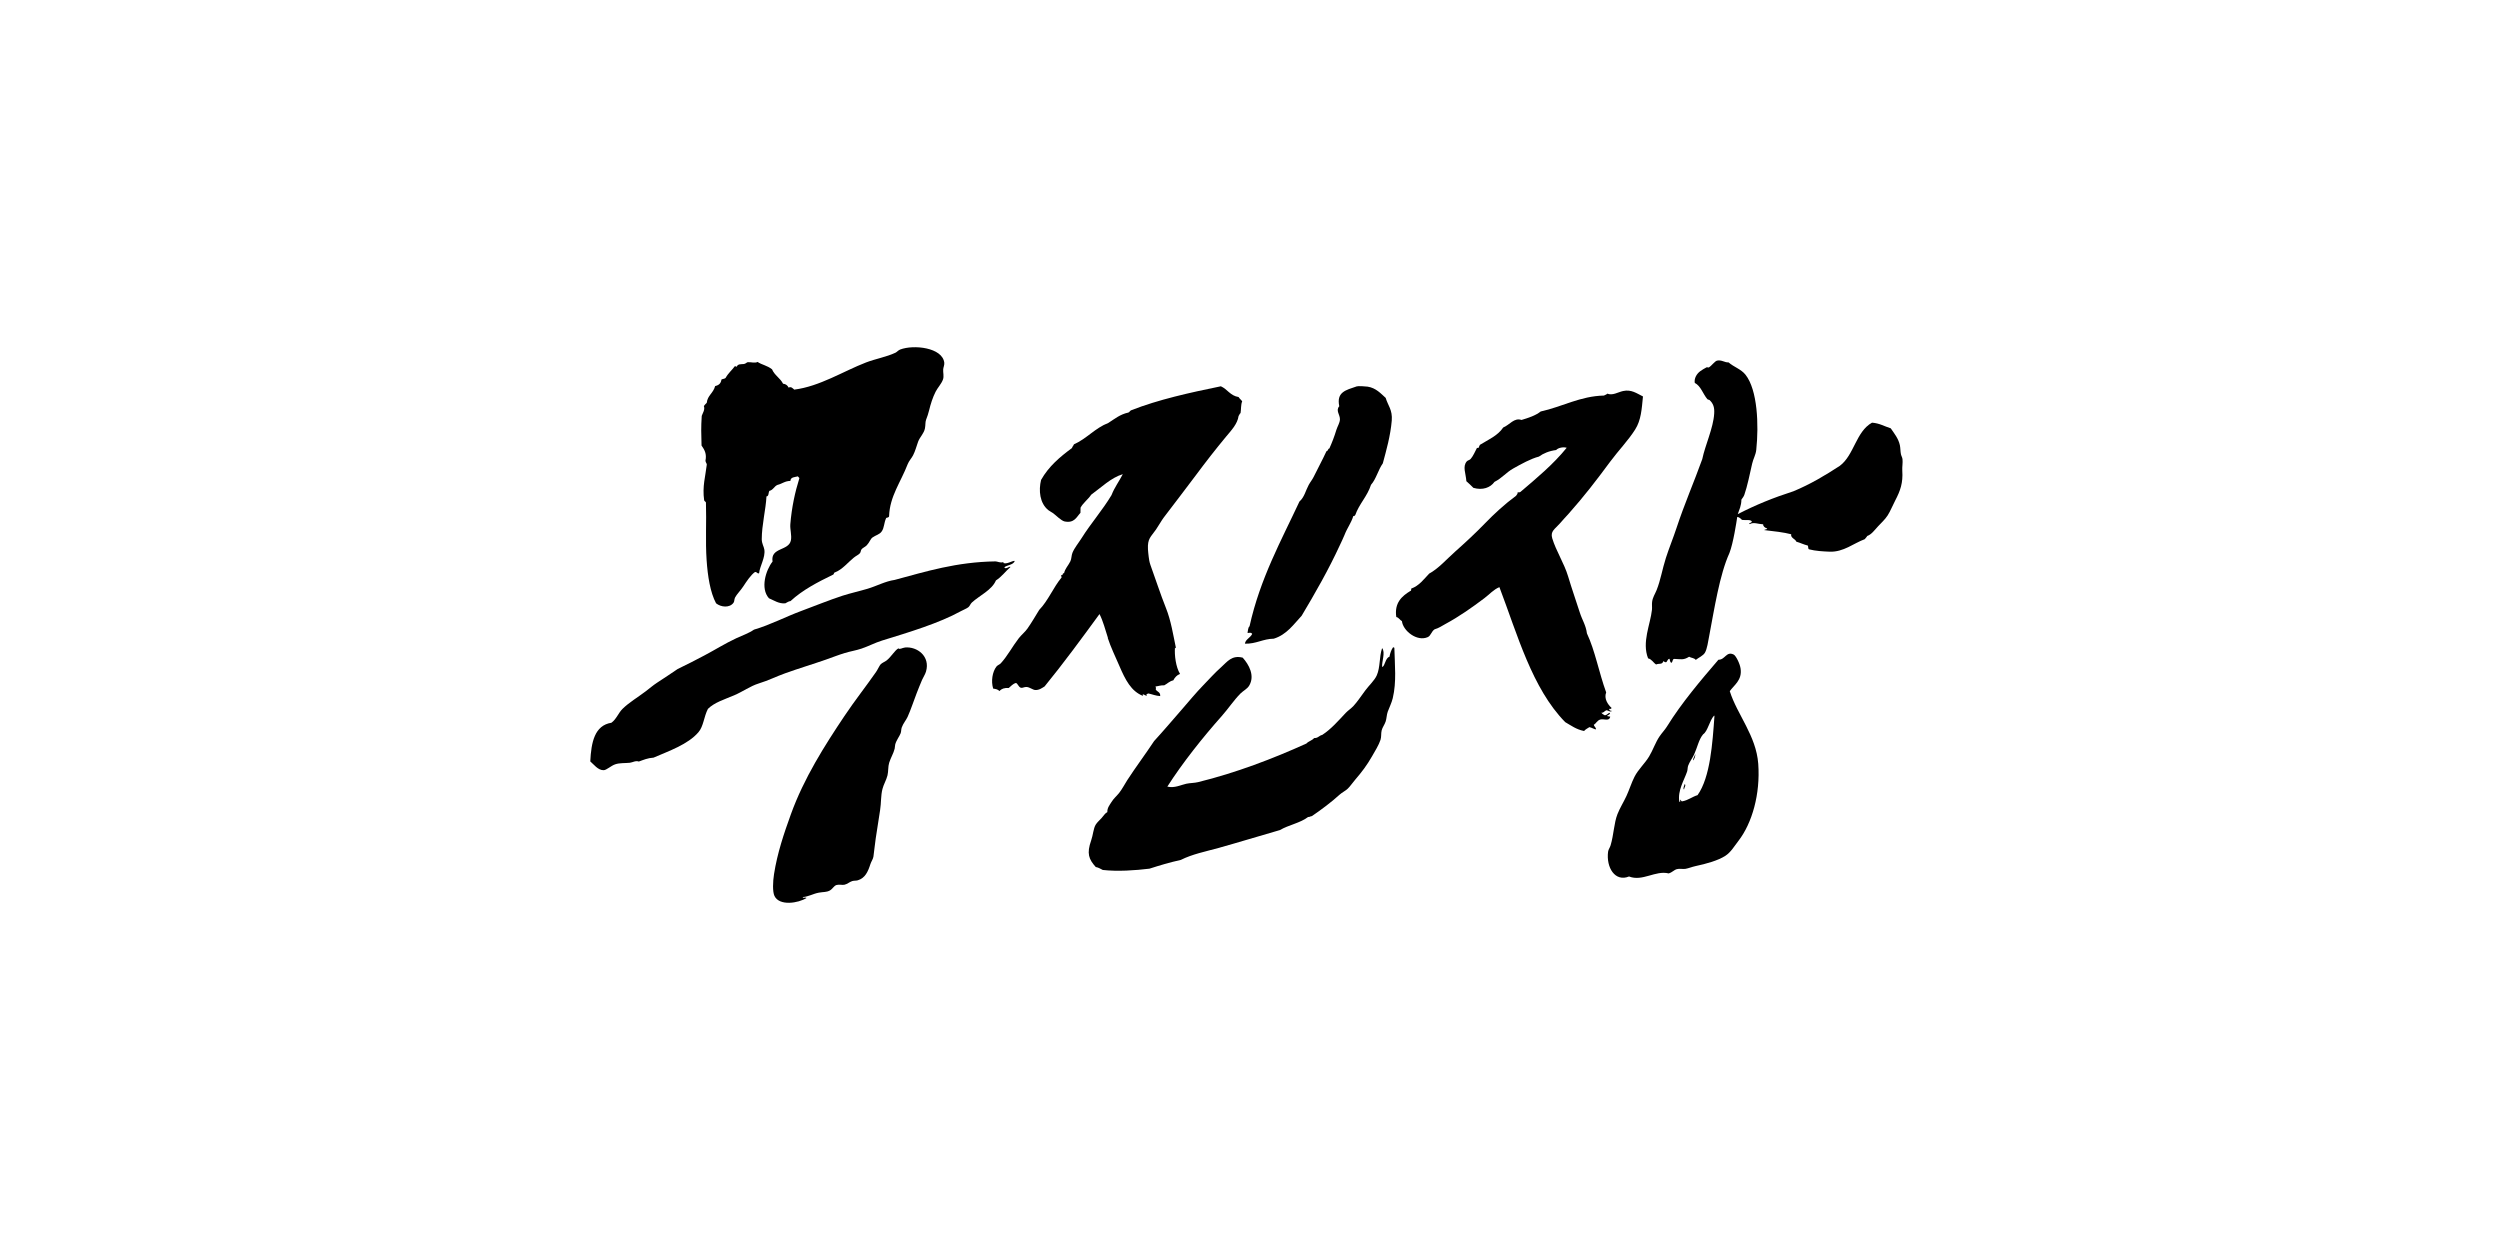 <svg width="144" height="72" viewBox="0 0 144 72" fill="none" xmlns="http://www.w3.org/2000/svg">
          <path d="M80.234 37.294C80.133 37.438 80.072 37.626 80.032 37.831C79.786 37.898 79.786 38.372 79.612 38.419C79.578 38.118 79.815 37.574 79.609 37.331C79.433 37.863 79.511 38.424 79.303 38.899C79.173 39.197 78.852 39.48 78.632 39.781C78.395 40.099 78.183 40.423 77.961 40.663C77.822 40.811 77.651 40.921 77.518 41.059C77.087 41.517 76.668 42.002 76.159 42.332C75.979 42.367 75.919 42.526 75.693 42.512C75.583 42.653 75.369 42.691 75.25 42.827C73.336 43.695 71.181 44.519 69.008 45.051C68.8 45.103 68.549 45.097 68.329 45.144C67.987 45.219 67.66 45.407 67.238 45.309C68.118 43.932 69.28 42.474 70.368 41.25C70.758 40.811 71.074 40.325 71.455 39.943C71.609 39.79 71.843 39.68 71.953 39.492C72.294 38.919 71.939 38.283 71.58 37.881C70.949 37.719 70.686 38.121 70.345 38.424C69.957 38.769 69.659 39.11 69.318 39.46C68.881 39.911 68.493 40.383 68.091 40.846C67.533 41.488 66.989 42.127 66.477 42.685C65.983 43.434 65.416 44.189 64.933 44.933C64.777 45.176 64.632 45.462 64.456 45.682C64.285 45.89 64.158 45.977 64.01 46.214C63.9 46.393 63.776 46.532 63.782 46.778C63.654 46.839 63.571 46.983 63.449 47.122C63.353 47.232 63.197 47.362 63.116 47.495C62.975 47.721 62.963 48.097 62.85 48.412C62.587 49.161 62.709 49.488 63.116 49.94C63.281 49.968 63.388 50.049 63.521 50.11C64.383 50.206 65.384 50.136 66.211 50.035C66.793 49.847 67.386 49.67 68.013 49.532C68.676 49.199 69.431 49.051 70.174 48.846C71.36 48.516 72.566 48.143 73.726 47.811C74.224 47.516 74.897 47.406 75.346 47.059C75.444 47.067 75.479 47.012 75.563 47.009C76.098 46.645 76.694 46.2 77.165 45.769C77.31 45.638 77.507 45.549 77.634 45.424C77.773 45.291 77.909 45.083 78.053 44.918C78.438 44.47 78.724 44.097 79.034 43.556C79.204 43.261 79.418 42.914 79.517 42.616C79.575 42.439 79.54 42.254 79.583 42.075C79.621 41.907 79.751 41.745 79.812 41.563C79.873 41.378 79.87 41.172 79.933 40.996C80.032 40.727 80.156 40.493 80.223 40.215C80.448 39.266 80.338 38.312 80.315 37.311C80.281 37.311 80.278 37.276 80.234 37.282" fill="black"></path>
          <path d="M63.805 36.742C63.975 37.265 64.242 37.818 64.476 38.358C64.817 39.151 65.153 39.825 65.847 40.088C65.824 40.071 65.818 40.036 65.824 39.99C65.911 39.99 66.006 40.114 66.067 40.05C65.971 39.993 66.113 39.955 66.151 39.944C66.379 39.993 66.564 40.079 66.828 40.094C66.845 39.851 66.648 39.857 66.564 39.706C66.585 39.741 66.596 39.533 66.541 39.544C66.718 39.527 66.851 39.463 67.059 39.475C67.238 39.385 67.36 39.235 67.582 39.188C67.669 39.021 67.788 38.885 67.97 38.818C67.727 38.425 67.643 37.734 67.678 37.291C67.684 37.32 67.721 37.358 67.733 37.32C67.577 36.58 67.452 35.755 67.16 35.026C66.842 34.231 66.541 33.297 66.263 32.536C66.206 32.374 66.18 32.206 66.165 32.073C66.151 31.934 66.127 31.772 66.122 31.636C66.093 31.014 66.281 30.939 66.582 30.505C66.755 30.254 66.897 29.988 67.033 29.808C67.707 28.917 68.239 28.235 68.878 27.378C69.474 26.577 69.995 25.909 70.611 25.163C70.918 24.793 71.279 24.425 71.343 23.957C71.389 23.913 71.395 23.826 71.456 23.795C71.493 23.575 71.47 23.291 71.551 23.118C71.49 23.025 71.398 22.964 71.34 22.869C70.862 22.794 70.701 22.418 70.322 22.25C68.517 22.62 66.729 23.014 65.159 23.63C65.086 23.656 65.066 23.737 64.994 23.763C64.516 23.864 64.198 24.133 63.84 24.361C63.07 24.66 62.596 25.267 61.858 25.594C61.832 25.678 61.766 25.718 61.745 25.808C61.054 26.317 60.403 26.866 59.967 27.642C59.816 28.249 59.886 28.989 60.389 29.389C60.458 29.444 60.565 29.493 60.658 29.559C60.825 29.678 61.123 29.996 61.326 30.037C61.887 30.146 62.009 29.776 62.234 29.539C62.234 29.441 62.237 29.34 62.24 29.241C62.402 28.949 62.674 28.767 62.853 28.495C63.426 28.084 63.99 27.517 64.673 27.312C64.464 27.723 64.195 28.073 64.022 28.521C63.51 29.377 62.827 30.155 62.309 30.983C62.133 31.263 61.893 31.549 61.774 31.839C61.711 31.992 61.725 32.177 61.656 32.325C61.54 32.568 61.349 32.744 61.288 33.022C61.167 32.987 61.257 33.172 61.123 33.126C61.1 33.201 61.161 33.198 61.147 33.262C60.669 33.837 60.374 34.601 59.856 35.133C59.634 35.495 59.426 35.856 59.183 36.203C59.041 36.406 58.833 36.568 58.682 36.762C58.318 37.233 58.04 37.774 57.647 38.205C57.583 38.277 57.459 38.312 57.398 38.39C57.161 38.694 57.074 39.238 57.207 39.663C57.349 39.686 57.493 39.706 57.557 39.807C57.713 39.663 57.832 39.617 58.104 39.628C58.234 39.524 58.335 39.388 58.517 39.339C58.624 39.365 58.662 39.576 58.809 39.617C58.893 39.64 59.006 39.559 59.136 39.57C59.307 39.582 59.492 39.735 59.622 39.744C59.854 39.761 60.027 39.625 60.169 39.538C61.265 38.194 62.298 36.785 63.331 35.37C63.542 35.781 63.657 36.253 63.816 36.739" fill="black"></path>
          <path d="M58.202 32.654C58.141 32.593 57.921 32.834 57.849 32.674C58.034 32.533 58.367 32.547 58.453 32.307C58.303 32.284 57.938 32.559 57.745 32.4C57.808 32.423 57.872 32.365 57.773 32.374C57.643 32.443 57.45 32.336 57.34 32.336C55.092 32.368 53.342 32.917 51.532 33.403C50.988 33.481 50.499 33.756 49.972 33.912C49.475 34.06 48.972 34.17 48.523 34.315C47.736 34.572 46.915 34.91 46.169 35.185C45.246 35.526 44.373 35.992 43.43 36.267C43.117 36.484 42.738 36.608 42.414 36.761C41.755 37.068 41.194 37.427 40.572 37.754C40.063 38.02 39.554 38.289 39.033 38.535C38.619 38.818 38.255 39.058 37.847 39.324C37.616 39.475 37.407 39.657 37.185 39.825C36.739 40.163 36.227 40.467 35.86 40.828C35.614 41.071 35.507 41.421 35.218 41.63C34.249 41.783 34.055 42.749 34 43.857C34.194 44.019 34.445 44.375 34.775 44.363C34.937 44.357 35.195 44.106 35.435 44.025C35.695 43.935 36.013 43.964 36.279 43.935C36.435 43.918 36.612 43.796 36.797 43.865C37.06 43.77 37.309 43.66 37.645 43.64C38.533 43.255 39.629 42.879 40.23 42.176C40.528 41.829 40.537 41.297 40.777 40.831C41.156 40.458 41.709 40.296 42.287 40.05C42.782 39.839 43.221 39.518 43.687 39.373C44.26 39.197 44.702 38.968 45.22 38.783C45.987 38.506 46.82 38.257 47.572 37.994C47.959 37.858 48.301 37.722 48.665 37.612C48.986 37.514 49.316 37.464 49.622 37.36C50.033 37.221 50.409 37.019 50.8 36.898C52.359 36.417 54.08 35.902 55.344 35.205C55.488 35.124 55.682 35.055 55.783 34.971C55.859 34.907 55.896 34.783 55.98 34.705C56.403 34.312 57.137 33.988 57.366 33.432C57.693 33.227 57.912 32.912 58.199 32.663" fill="black"></path>
          <path d="M75.386 27.922C75.207 28.249 75.135 28.64 74.848 28.888C73.81 31.118 72.584 33.311 71.973 36.076C71.881 36.146 71.889 36.322 71.857 36.455C71.918 36.475 72.06 36.394 72.126 36.516C72.011 36.75 71.739 36.822 71.707 37.077C72.367 37.092 72.737 36.799 73.37 36.788C74.108 36.559 74.504 35.975 74.976 35.466C75.751 34.167 76.523 32.822 77.183 31.387C77.263 31.208 77.368 31.009 77.44 30.823C77.608 30.387 77.819 30.149 77.952 29.721C78.036 29.753 78.019 29.681 78.062 29.669C78.293 29.013 78.753 28.596 78.97 27.925C79.268 27.59 79.384 27.06 79.65 26.69C79.852 25.938 80.092 25.096 80.165 24.229C80.217 23.607 79.945 23.361 79.815 22.918C79.546 22.678 79.254 22.34 78.77 22.27C78.623 22.25 78.233 22.227 78.146 22.256C77.504 22.476 76.974 22.583 77.142 23.401C76.919 23.647 77.191 23.887 77.18 24.162C77.171 24.361 77.035 24.567 76.977 24.755C76.862 25.14 76.72 25.504 76.572 25.831C76.48 25.845 76.503 25.981 76.404 25.99C76.176 26.488 75.901 26.988 75.667 27.468C75.586 27.633 75.473 27.763 75.386 27.925" fill="black"></path>
          <path d="M40.637 26.535C40.637 26.633 40.701 26.668 40.712 26.755C40.634 27.44 40.446 28.016 40.559 28.814C40.574 28.889 40.672 28.884 40.663 28.979C40.698 30.032 40.626 31.16 40.701 32.265C40.764 33.191 40.909 34.119 41.245 34.75C41.522 34.975 42.023 35.033 42.251 34.718C42.309 34.637 42.286 34.527 42.338 34.42C42.434 34.232 42.662 34.009 42.812 33.778C43.006 33.483 43.243 33.124 43.483 32.95C43.611 32.924 43.631 33.086 43.726 33.011C43.761 32.621 44.094 32.112 44.027 31.66C44.001 31.481 43.877 31.313 43.877 31.059C43.877 30.246 44.111 29.341 44.149 28.594C44.299 28.583 44.25 28.366 44.319 28.273C44.539 28.224 44.594 28.004 44.788 27.929C45.048 27.868 45.21 27.703 45.526 27.701C45.537 27.469 45.783 27.489 45.965 27.437C45.971 27.492 46.038 27.492 46.043 27.547C45.789 28.36 45.601 29.233 45.523 30.197C45.499 30.489 45.612 30.827 45.557 31.119C45.439 31.747 44.368 31.513 44.499 32.346C44.114 32.832 43.781 33.891 44.291 34.46C44.58 34.582 44.869 34.787 45.233 34.752C45.332 34.709 45.404 34.637 45.534 34.622C46.225 33.983 47.096 33.532 47.984 33.101C48.045 33.081 48.022 32.974 48.097 32.968C48.516 32.809 48.852 32.383 49.176 32.123C49.312 32.01 49.456 31.958 49.535 31.86C49.584 31.799 49.575 31.709 49.621 31.646C49.682 31.559 49.833 31.507 49.925 31.409C50.093 31.232 50.133 31.044 50.261 30.955C50.449 30.822 50.66 30.79 50.784 30.613C50.943 30.39 50.908 30.124 51.047 29.832C51.114 29.809 51.204 29.812 51.212 29.728C51.25 28.586 51.883 27.776 52.282 26.737C52.355 26.549 52.505 26.396 52.592 26.228C52.722 25.977 52.786 25.71 52.881 25.447C52.985 25.164 53.22 24.976 53.278 24.669C53.315 24.47 53.292 24.313 53.341 24.18C53.413 23.984 53.468 23.842 53.515 23.642C53.604 23.269 53.726 22.887 53.891 22.563C54.006 22.335 54.218 22.121 54.313 21.866C54.385 21.675 54.313 21.456 54.328 21.27C54.336 21.163 54.406 21.022 54.391 20.892C54.284 20.012 52.621 19.839 51.854 20.131C51.739 20.174 51.669 20.273 51.58 20.316C51.047 20.565 50.443 20.663 49.885 20.877C48.569 21.383 47.221 22.257 45.748 22.442C45.667 22.375 45.575 22.248 45.424 22.326C45.367 22.205 45.271 22.118 45.103 22.101C44.941 21.777 44.611 21.615 44.47 21.273C44.186 21.048 43.894 21.019 43.637 20.848C43.475 20.932 43.267 20.848 43.067 20.863C43.015 20.866 42.951 20.955 42.847 20.967C42.668 20.987 42.506 20.952 42.436 21.12C42.384 21.126 42.379 21.088 42.329 21.091C42.159 21.323 41.942 21.499 41.8 21.759C41.751 21.829 41.624 21.817 41.554 21.863C41.531 22.066 41.421 22.187 41.193 22.237C41.083 22.653 40.753 22.772 40.709 23.203C40.649 23.258 40.591 23.321 40.542 23.388C40.623 23.593 40.472 23.796 40.42 23.955C40.377 24.643 40.389 24.935 40.409 25.664C40.585 25.913 40.715 26.147 40.634 26.538" fill="black"></path>
          <path d="M97.542 43.803C97.583 43.707 97.687 43.531 97.632 43.433C97.638 43.577 97.479 43.693 97.542 43.803Z" fill="black"></path>
          <path d="M97.034 45.165C97.025 45.255 96.918 45.388 96.999 45.48C97.002 45.376 97.141 45.211 97.034 45.165Z" fill="black"></path>
          <path d="M92.729 41.319C92.828 41.244 92.579 41.284 92.567 41.229C92.628 41.177 92.732 41.174 92.735 41.062C92.596 41.067 92.579 41.203 92.428 41.198C92.359 41.154 92.278 41.122 92.24 41.05C92.371 41.07 92.397 40.969 92.518 40.914C92.631 40.905 92.747 41.041 92.848 40.949C92.761 40.943 92.686 40.926 92.686 40.83C92.752 40.836 92.819 40.839 92.825 40.775C92.617 40.587 92.376 40.243 92.515 39.882C92.099 38.739 91.876 37.475 91.407 36.483C91.347 36.008 91.135 35.719 90.994 35.274C90.791 34.635 90.54 33.929 90.323 33.2C90.1 32.453 89.623 31.722 89.409 31.007C89.284 30.594 89.571 30.472 89.84 30.16C90.028 29.94 90.207 29.755 90.346 29.599C91.272 28.554 91.911 27.721 92.744 26.596C93.227 25.945 93.785 25.373 94.184 24.742C94.531 24.195 94.563 23.559 94.635 22.836C94.271 22.657 93.967 22.419 93.49 22.523C93.186 22.59 92.883 22.798 92.582 22.674C92.535 22.732 92.449 22.743 92.388 22.784C91.026 22.813 89.976 23.432 88.746 23.701C88.445 23.938 88.043 24.068 87.638 24.19C87.219 24.039 86.956 24.473 86.586 24.623C86.27 25.098 85.724 25.323 85.246 25.621C85.186 25.688 85.194 25.864 85.079 25.789C84.972 25.992 84.847 26.284 84.708 26.437C84.648 26.504 84.541 26.512 84.486 26.576C84.231 26.877 84.431 27.256 84.463 27.718C84.604 27.837 84.734 27.97 84.867 28.1C85.4 28.256 85.848 28.086 86.082 27.756C86.51 27.545 86.751 27.215 87.17 26.981C87.618 26.729 88.188 26.414 88.639 26.301C88.908 26.107 89.235 25.974 89.634 25.922C89.741 25.795 90.045 25.728 90.242 25.792C89.461 26.755 88.515 27.536 87.581 28.332C87.546 28.363 87.482 28.361 87.416 28.358C87.424 28.465 87.358 28.491 87.329 28.554C86.672 29.038 86.082 29.581 85.538 30.142C84.972 30.727 84.419 31.236 83.8 31.788C83.311 32.225 82.854 32.751 82.319 33.041C82.01 33.365 81.743 33.741 81.287 33.903C81.287 33.975 81.287 34.041 81.229 34.044C80.769 34.325 80.3 34.715 80.427 35.54C80.581 35.575 80.627 35.713 80.751 35.777C80.812 36.335 81.622 36.977 82.241 36.697C82.42 36.616 82.444 36.373 82.634 36.248C82.886 36.176 83.034 36.06 83.245 35.948C84.06 35.508 84.795 34.987 85.501 34.455C85.787 34.241 86.03 33.955 86.366 33.819C87.404 36.546 88.246 39.647 90.155 41.594C90.493 41.788 90.794 42.019 91.243 42.106C91.323 42.008 91.442 41.953 91.549 41.883C91.679 41.903 91.856 42.025 91.931 42.008C91.922 41.886 91.824 41.854 91.801 41.747C91.942 41.675 91.989 41.493 92.191 41.441C92.379 41.394 92.68 41.556 92.744 41.31" fill="black"></path>
          <path d="M99.629 39.818C99.878 39.462 100.355 39.181 100.259 38.516C100.219 38.224 99.99 37.773 99.866 37.706C99.435 37.484 99.374 38.01 98.981 38.001C97.963 39.187 96.861 40.483 96.016 41.848C95.889 42.051 95.73 42.21 95.594 42.41C95.354 42.76 95.215 43.196 94.992 43.567C94.74 43.986 94.362 44.316 94.145 44.747C93.968 45.097 93.853 45.481 93.682 45.852C93.523 46.199 93.306 46.534 93.164 46.899C92.967 47.402 92.953 48.079 92.771 48.689C92.73 48.828 92.644 48.926 92.626 49.056C92.507 49.974 93.031 50.815 93.832 50.485C94.605 50.792 95.357 50.118 96.115 50.309C96.326 50.248 96.415 50.112 96.586 50.063C96.748 50.017 96.921 50.072 97.081 50.046C97.254 50.017 97.462 49.93 97.662 49.887C98.278 49.757 98.964 49.566 99.377 49.297C99.701 49.086 99.889 48.75 100.138 48.429C100.919 47.416 101.402 45.742 101.275 43.995C101.156 42.372 100.063 41.169 99.635 39.812M97.778 45.8C97.471 45.895 97.251 46.086 96.919 46.153C96.829 46.176 96.835 46.106 96.812 46.066C96.739 46.054 96.835 46.225 96.728 46.178C96.624 45.533 97.005 44.946 97.176 44.446C97.214 44.336 97.199 44.209 97.237 44.105C97.321 43.876 97.471 43.691 97.581 43.457C97.766 43.055 97.853 42.586 98.099 42.297C98.371 42.117 98.463 41.51 98.726 41.224C98.749 41.218 98.752 41.235 98.752 41.253C98.64 42.791 98.518 44.761 97.778 45.803" fill="black"></path>
          <path d="M52.126 37.298C51.956 37.316 51.825 37.429 51.745 37.345C51.519 37.484 51.345 37.819 51.076 38.036C50.961 38.129 50.816 38.166 50.718 38.273C50.657 38.34 50.55 38.577 50.463 38.701C49.888 39.529 49.242 40.344 48.641 41.241C47.507 42.933 46.304 44.825 45.555 46.902C45.158 48.004 44.774 49.126 44.583 50.355C44.516 50.781 44.493 51.359 44.609 51.605C44.892 52.204 45.994 52.019 46.454 51.726C46.373 51.657 46.257 51.764 46.237 51.669C46.553 51.657 46.839 51.475 47.166 51.417C47.443 51.368 47.602 51.397 47.793 51.295C47.952 51.212 48.031 51.023 48.181 50.977C48.334 50.931 48.517 50.989 48.644 50.96C48.806 50.922 48.939 50.798 49.083 50.752C49.19 50.717 49.303 50.737 49.41 50.705C49.83 50.578 49.995 50.214 50.136 49.771C50.185 49.621 50.287 49.487 50.31 49.34C50.362 48.99 50.388 48.631 50.443 48.284C50.533 47.723 50.608 47.194 50.694 46.661C50.761 46.248 50.729 45.831 50.831 45.441C50.897 45.181 51.053 44.932 51.12 44.66C51.178 44.411 51.146 44.154 51.218 43.928C51.308 43.642 51.467 43.396 51.533 43.121C51.551 43.049 51.545 42.953 51.565 42.878C51.635 42.627 51.805 42.424 51.878 42.233C51.915 42.138 51.901 42.022 51.938 41.909C52.028 41.657 52.193 41.481 52.277 41.293C52.468 40.874 52.621 40.388 52.794 39.945C52.89 39.702 52.997 39.422 53.11 39.164C53.185 38.996 53.289 38.846 53.338 38.681C53.593 37.813 52.841 37.226 52.12 37.296" fill="black"></path>
          <path d="M109.584 26.447C109.572 26.345 109.517 26.267 109.494 26.163C109.459 25.998 109.468 25.804 109.433 25.645C109.35 25.255 109.101 24.957 108.907 24.671C108.548 24.561 108.268 24.378 107.828 24.346C106.902 24.858 106.798 26.221 105.971 26.834C105.138 27.378 104.276 27.893 103.307 28.295C102.136 28.671 101.117 29.087 100.096 29.614C100.183 29.354 100.302 29.128 100.305 28.778C100.365 28.691 100.438 28.604 100.475 28.497C100.634 28.052 100.808 27.23 100.924 26.707C100.987 26.426 101.129 26.209 101.161 25.911C101.311 24.48 101.239 22.463 100.539 21.581C100.281 21.257 99.874 21.145 99.564 20.873C99.35 20.893 99.174 20.716 98.907 20.771C98.772 20.8 98.598 21.061 98.433 21.162C98.398 21.182 98.332 21.142 98.297 21.159C98.196 21.205 98.011 21.327 97.936 21.379C97.73 21.529 97.571 21.798 97.62 22.059C97.968 22.226 98.089 22.695 98.344 22.99C98.37 23.022 98.453 23.025 98.48 23.051C98.694 23.262 98.76 23.473 98.737 23.829C98.685 24.665 98.216 25.642 98.051 26.444C97.58 27.757 97.027 29.018 96.567 30.412C96.379 30.985 96.139 31.563 95.954 32.142C95.752 32.77 95.651 33.415 95.422 33.987C95.324 34.23 95.194 34.407 95.162 34.667C95.141 34.823 95.168 34.979 95.153 35.124C95.061 35.971 94.563 36.995 94.93 37.921C95.147 37.973 95.225 38.167 95.39 38.274C95.558 38.196 95.749 38.3 95.807 38.083C95.865 38.1 95.885 38.155 95.969 38.144C96.05 38.095 96.044 37.953 96.165 37.947C96.189 38.034 96.194 38.144 96.27 38.178C96.362 38.141 96.316 37.956 96.44 37.953C96.825 37.967 96.967 38.034 97.293 37.828C97.409 37.901 97.6 37.895 97.675 38.011C97.834 37.881 98.103 37.771 98.205 37.594C98.332 37.374 98.39 36.941 98.445 36.657C98.743 35.092 99.046 33.105 99.616 31.853C99.839 31.28 100.024 30.051 100.065 29.776C100.143 29.782 100.232 29.831 100.339 29.946C100.568 29.978 100.799 29.912 100.903 30.027C100.924 30.126 100.655 30.14 100.782 30.189C101.013 30.059 101.271 30.189 101.56 30.201C101.546 30.311 101.661 30.404 101.791 30.441C101.777 30.516 101.655 30.476 101.624 30.534C102.156 30.594 102.769 30.664 103.174 30.774C103.125 30.985 103.405 31.034 103.472 31.202C103.7 31.265 103.891 31.367 104.129 31.424C104.166 31.48 104.134 31.607 104.195 31.639C104.565 31.74 105.037 31.763 105.393 31.777C106.188 31.806 106.772 31.291 107.409 31.057C107.455 30.994 107.516 30.944 107.553 30.872C107.79 30.791 107.967 30.545 108.175 30.317C108.352 30.123 108.571 29.932 108.728 29.689C108.884 29.446 109.008 29.128 109.167 28.824C109.462 28.26 109.619 27.815 109.572 27.112C109.558 26.889 109.607 26.663 109.584 26.452" fill="black"></path>
        </svg>